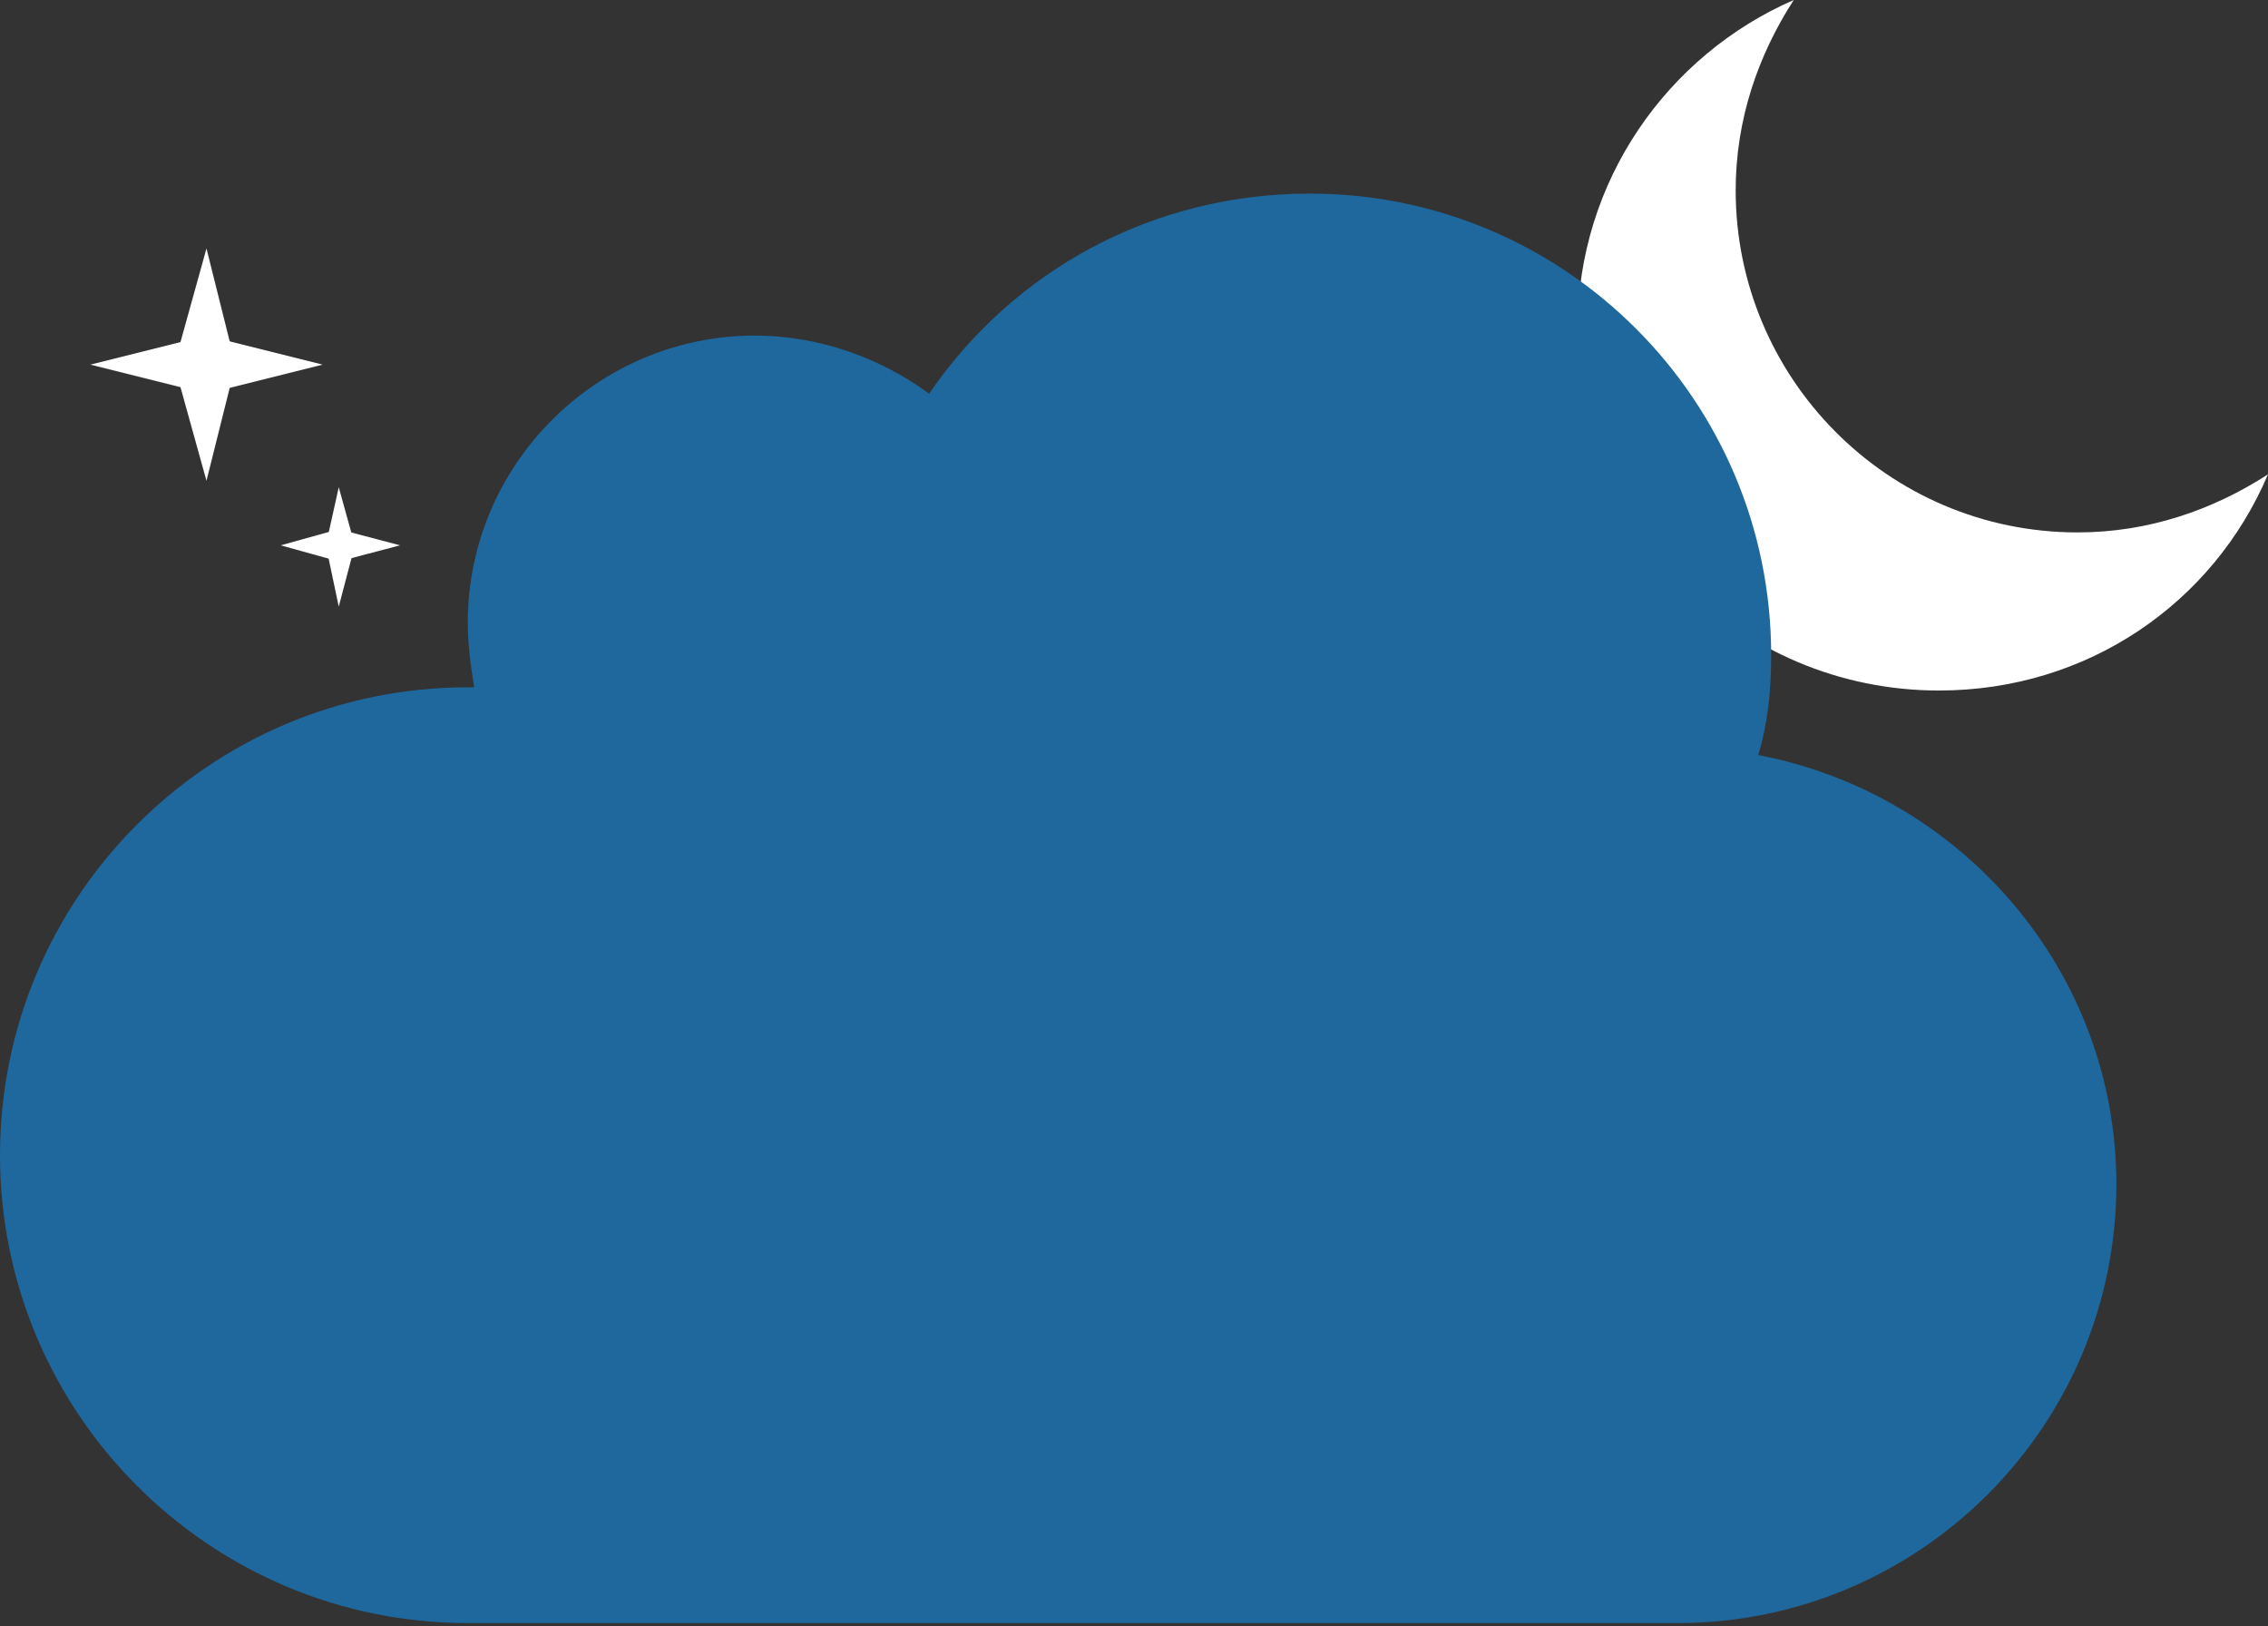 <?xml version="1.0" encoding="UTF-8"?><svg id="Layer_2" xmlns="http://www.w3.org/2000/svg" viewBox="0 0 7.03 5.04"><rect x="0" y="0" width="7.03" height="5.04" fill="#333333" stroke="none"/><defs><style>.cls-1{fill:#fff;}.cls-1,.cls-2{stroke-width:0px;}.cls-2{fill:#1e689e;}</style></defs><g id="Layer_1-2"><path class="cls-1" d="M6.44,1.65c-.59,0-1.06-.48-1.06-1.06,0-.22.07-.42.18-.59-.39.17-.67.56-.67,1.02,0,.62.5,1.12,1.12,1.12.46,0,.85-.27,1.02-.67-.17.11-.37.18-.59.18Z"/><path class="cls-2" d="M1.45,2.13s.01,0,.02,0c-.01-.06-.02-.13-.02-.2,0-.49.4-.89.89-.89.2,0,.39.07.54.18.26-.38.69-.62,1.18-.62.79,0,1.43.64,1.43,1.43,0,.11-.01.21-.04.31.63.12,1.11.67,1.11,1.33,0,.75-.61,1.36-1.36,1.36H1.45c-.8,0-1.45-.65-1.45-1.45s.65-1.45,1.45-1.45Z"/><polygon class="cls-1" points=".64 .77 .54 1.13 .64 1.49 .73 1.13 .64 .77"/><polygon class="cls-1" points=".28 1.13 .64 1.22 1 1.13 .64 1.04 .28 1.13"/><polygon class="cls-1" points="1.05 1.51 1.01 1.69 1.05 1.88 1.1 1.69 1.05 1.51"/><polygon class="cls-1" points=".87 1.69 1.05 1.74 1.24 1.69 1.05 1.64 .87 1.69"/></g></svg>